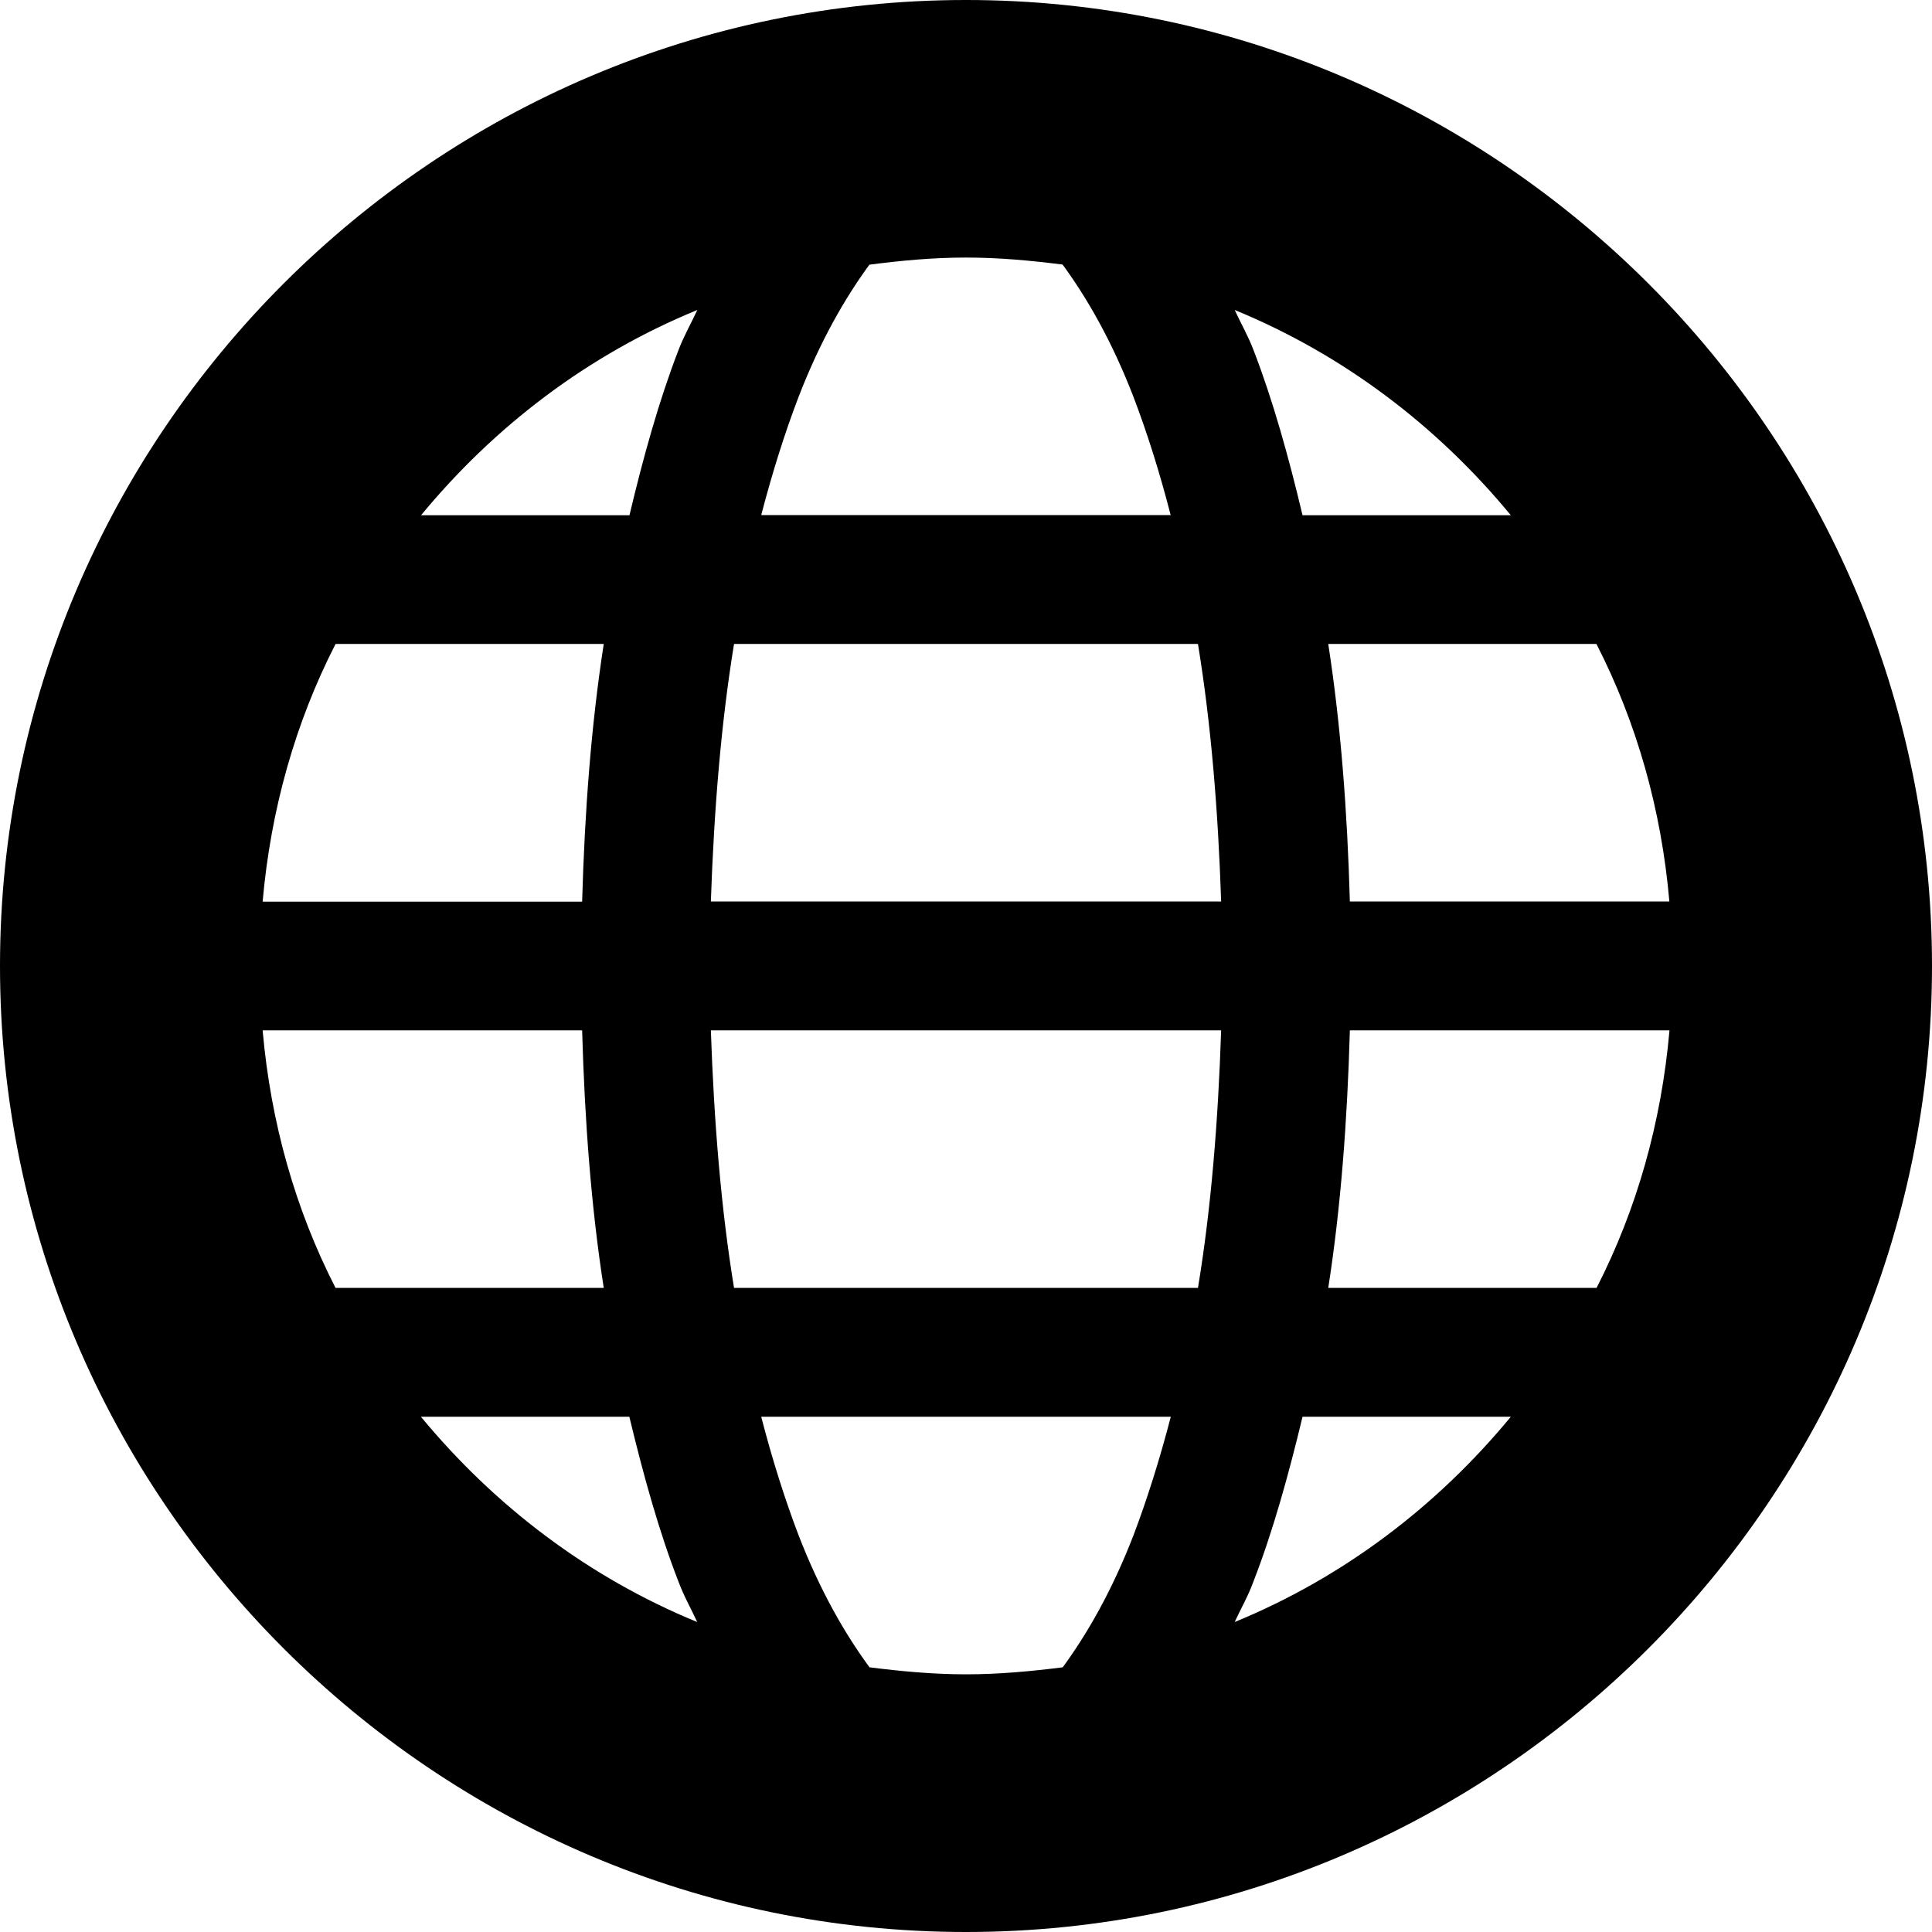 <?xml version="1.0" encoding="UTF-8" standalone="no"?>
<svg
   height="16"
   viewBox="0 0 16 16"
   width="16"
   version="1.1"
   id="svg15572"
   xmlns="http://www.w3.org/2000/svg"
   xmlns:svg="http://www.w3.org/2000/svg">
  <defs
     id="defs15576" />
  <path
     d="M 8,0 C 3.596,0 0,3.596 0,8 0,12.404 3.596,16 8,16 12.404,16 16,12.404 16,8 16,3.596 12.404,0 8,0 Z m 0,2.133 c 0.275,0 0.538,0.025 0.8,0.058 0.204,0.279 0.408,0.633 0.587,1.096 0.113,0.296 0.217,0.625 0.308,0.979 H 6.304 C 6.396,3.913 6.5,3.583 6.613,3.288 6.792,2.825 6.996,2.471 7.2,2.192 7.462,2.158 7.725,2.133 8,2.133 Z M 5.775,2.567 C 5.721,2.683 5.663,2.783 5.617,2.904 5.458,3.317 5.329,3.779 5.213,4.267 H 3.487 c 0.608,-0.737 1.383,-1.329 2.288,-1.7 z m 4.45,0 c 0.904,0.371 1.679,0.963 2.287,1.7 H 10.787 C 10.671,3.779 10.542,3.317 10.383,2.904 10.337,2.783 10.279,2.683 10.225,2.567 Z M 2.779,5.333 H 5 C 4.896,6.004 4.842,6.721 4.821,7.467 H 2.175 C 2.242,6.704 2.446,5.983 2.779,5.333 Z m 3.3,0 H 9.921 c 0.108,0.658 0.167,1.379 0.192,2.133 H 5.887 C 5.913,6.712 5.971,5.992 6.079,5.333 Z m 4.921,0 h 2.221 c 0.333,0.65 0.538,1.371 0.604,2.133 H 11.179 C 11.158,6.721 11.104,6.004 11,5.333 Z M 2.175,8.533 h 2.646 c 0.021,0.746 0.075,1.467 0.179,2.133 H 2.779 C 2.446,10.017 2.242,9.296 2.175,8.533 Z m 3.713,0 h 4.225 c -0.025,0.754 -0.083,1.475 -0.192,2.133 H 6.079 C 5.971,10.008 5.913,9.287 5.887,8.533 Z m 5.292,0 h 2.646 c -0.067,0.763 -0.271,1.483 -0.604,2.133 H 11 C 11.104,10 11.158,9.279 11.179,8.533 Z M 3.487,11.733 h 1.725 c 0.117,0.487 0.246,0.95 0.404,1.358 0.046,0.125 0.104,0.225 0.158,0.342 -0.904,-0.371 -1.679,-0.963 -2.288,-1.7 z m 2.817,0 h 3.392 c -0.092,0.354 -0.196,0.683 -0.308,0.979 -0.179,0.463 -0.383,0.817 -0.587,1.096 -0.262,0.033 -0.529,0.058 -0.8,0.058 -0.271,0 -0.538,-0.025 -0.8,-0.058 C 6.996,13.529 6.792,13.175 6.613,12.713 6.5,12.417 6.396,12.088 6.304,11.733 Z m 4.483,0 h 1.725 c -0.608,0.737 -1.383,1.329 -2.287,1.7 0.054,-0.117 0.113,-0.217 0.158,-0.342 0.158,-0.408 0.287,-0.871 0.404,-1.358 z m 0,0"
     fill="#222222"
     id="path1"
     style="fill:#000000;fill-opacity:1;stroke-width:1.067" />
</svg>
